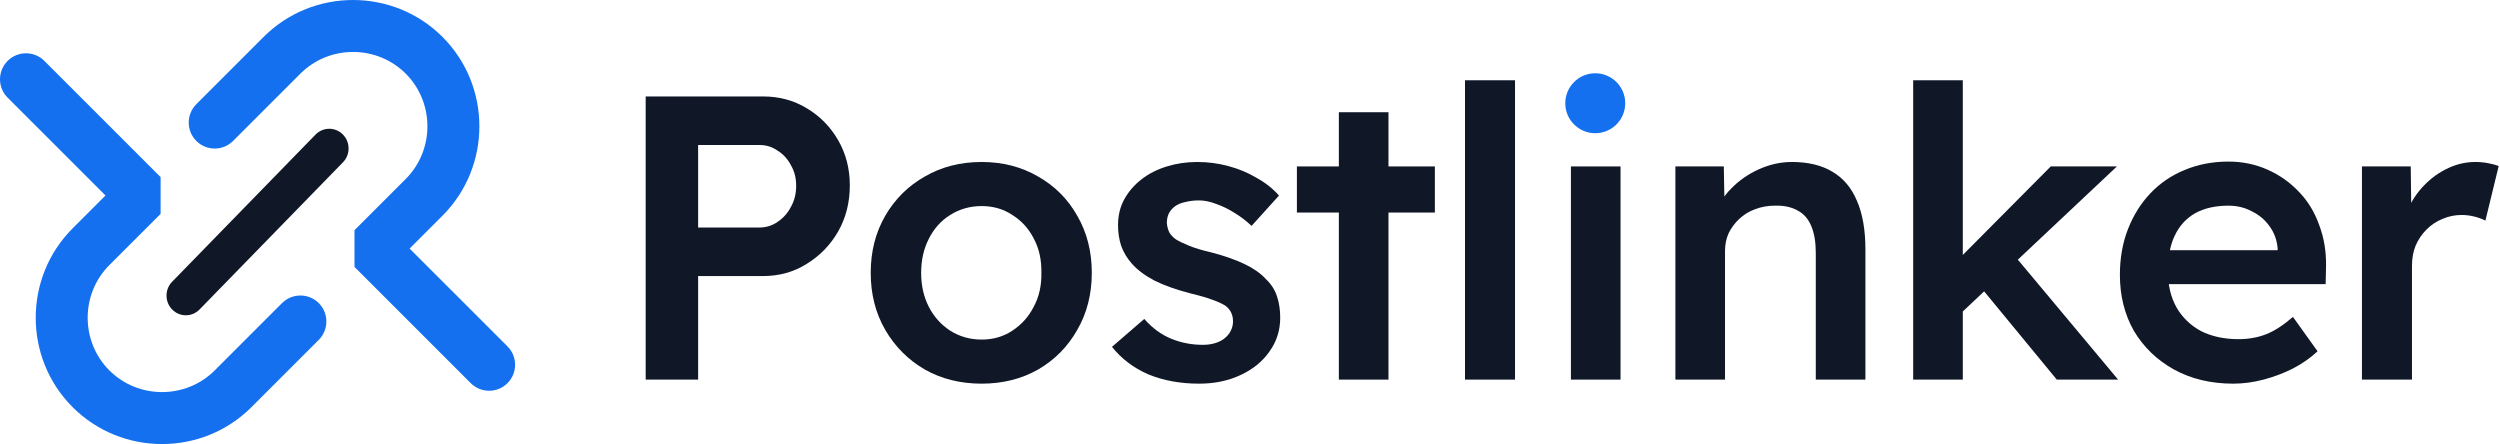 <svg width="1126" height="200" viewBox="0 0 1126 200" fill="none" xmlns="http://www.w3.org/2000/svg">
<path fill-rule="evenodd" clip-rule="evenodd" d="M3.427 27.429C7.996 22.858 15.406 22.857 19.977 27.427L72.337 79.775L72.337 96.327L49.256 119.402C49.256 119.402 49.256 119.402 49.256 119.402C36.238 132.418 36.238 153.816 49.256 166.832C62.276 179.849 83.684 179.849 96.705 166.832L127.023 136.52C131.594 131.951 139.004 131.951 143.573 136.522C148.143 141.093 148.142 148.503 143.571 153.072L113.252 183.384L113.252 183.385C91.092 205.539 54.868 205.539 32.708 183.385L32.708 183.384C10.547 161.227 10.547 125.007 32.708 102.85L32.708 102.85L47.511 88.051L3.429 43.979C-1.142 39.409 -1.143 31.999 3.427 27.429Z" fill="#1570EF"/>
<path fill-rule="evenodd" clip-rule="evenodd" d="M135.295 33.168C135.294 33.168 135.294 33.168 135.294 33.168L104.977 63.48C100.406 68.049 92.996 68.049 88.427 63.478C83.857 58.907 83.858 51.498 88.428 46.928L118.746 16.616L118.747 16.616C140.906 -5.538 177.13 -5.538 199.29 16.616L199.291 16.616C221.452 38.773 221.452 74.993 199.291 97.15L184.488 111.949L228.571 156.021C233.142 160.591 233.143 168.001 228.573 172.571C224.004 177.142 216.594 177.143 212.024 172.573L159.663 120.225L159.662 103.673L182.742 80.598C195.761 67.582 195.761 46.184 182.742 33.168L191.017 24.892L182.742 33.168C169.722 20.151 148.315 20.151 135.295 33.168Z" fill="#1570EF"/>
<path fill-rule="evenodd" clip-rule="evenodd" d="M154.425 60.57C157.839 64.016 157.861 69.627 154.475 73.101L89.886 139.379C86.501 142.854 80.988 142.876 77.575 139.43C74.161 135.984 74.139 130.373 77.525 126.899L142.114 60.621C145.5 57.146 151.012 57.124 154.425 60.57Z" fill="#101828"/>
<circle cx="718.5" cy="46.5" r="13.5" fill="#1570EF"/>
<path d="M290.815 170.978V43.44H343.692C350.961 43.44 357.502 45.202 363.317 48.724C369.253 52.246 373.977 57.044 377.49 63.117C381.003 69.191 382.76 75.993 382.76 83.523C382.76 91.176 381.003 98.099 377.49 104.294C373.977 110.367 369.253 115.226 363.317 118.87C357.502 122.514 350.961 124.336 343.692 124.336H314.437V170.978H290.815ZM314.437 102.472H342.057C345.085 102.472 347.811 101.622 350.234 99.921C352.778 98.221 354.777 95.974 356.23 93.18C357.805 90.386 358.592 87.228 358.592 83.706C358.592 80.183 357.805 77.086 356.23 74.414C354.777 71.62 352.778 69.434 350.234 67.855C347.811 66.154 345.085 65.304 342.057 65.304H314.437V102.472Z" fill="#101828"/>
<path d="M442.14 172.8C432.57 172.8 424.03 170.674 416.519 166.423C409.009 162.05 403.073 156.099 398.712 148.568C394.351 141.037 392.17 132.474 392.17 122.878C392.17 113.282 394.351 104.719 398.712 97.188C403.073 89.657 409.009 83.766 416.519 79.515C424.03 75.142 432.57 72.956 442.14 72.956C451.589 72.956 460.069 75.142 467.58 79.515C475.09 83.766 480.965 89.657 485.205 97.188C489.566 104.719 491.747 113.282 491.747 122.878C491.747 132.474 489.566 141.037 485.205 148.568C480.965 156.099 475.09 162.05 467.58 166.423C460.069 170.674 451.589 172.8 442.14 172.8ZM442.14 152.941C447.349 152.941 451.953 151.604 455.95 148.932C460.069 146.26 463.279 142.677 465.581 138.183C468.004 133.688 469.154 128.587 469.033 122.878C469.154 117.048 468.004 111.886 465.581 107.391C463.279 102.897 460.069 99.375 455.95 96.824C451.953 94.152 447.349 92.816 442.14 92.816C436.931 92.816 432.207 94.152 427.967 96.824C423.848 99.375 420.638 102.958 418.336 107.574C416.035 112.068 414.884 117.169 414.884 122.878C414.884 128.587 416.035 133.688 418.336 138.183C420.638 142.677 423.848 146.26 427.967 148.932C432.207 151.604 436.931 152.941 442.14 152.941Z" fill="#101828"/>
<path d="M540.086 172.8C531.606 172.8 523.974 171.403 517.19 168.61C510.528 165.694 505.077 161.565 500.837 156.22L515.373 143.649C519.008 147.778 523.066 150.754 527.548 152.576C532.03 154.398 536.754 155.309 541.721 155.309C543.781 155.309 545.598 155.066 547.172 154.58C548.868 154.095 550.322 153.366 551.533 152.394C552.745 151.422 553.653 150.329 554.259 149.114C554.986 147.778 555.349 146.321 555.349 144.742C555.349 141.827 554.259 139.519 552.079 137.818C550.867 136.968 548.929 136.057 546.264 135.085C543.72 134.114 540.389 133.142 536.27 132.17C529.728 130.47 524.277 128.526 519.916 126.34C515.555 124.032 512.163 121.481 509.74 118.688C507.681 116.38 506.106 113.768 505.016 110.853C504.047 107.938 503.562 104.78 503.562 101.379C503.562 97.128 504.471 93.302 506.288 89.9C508.226 86.378 510.831 83.341 514.101 80.791C517.372 78.24 521.188 76.296 525.549 74.96C529.91 73.624 534.453 72.956 539.177 72.956C544.023 72.956 548.687 73.563 553.169 74.778C557.772 75.993 562.012 77.754 565.888 80.062C569.886 82.248 573.278 84.92 576.064 88.079L563.708 101.743C561.406 99.557 558.862 97.613 556.076 95.913C553.411 94.212 550.685 92.876 547.899 91.905C545.113 90.811 542.509 90.265 540.086 90.265C537.784 90.265 535.725 90.508 533.908 90.994C532.091 91.358 530.576 91.965 529.365 92.816C528.154 93.666 527.184 94.759 526.458 96.095C525.852 97.31 525.549 98.767 525.549 100.468C525.67 101.925 526.034 103.322 526.639 104.658C527.366 105.873 528.335 106.905 529.547 107.756C530.879 108.606 532.878 109.578 535.543 110.671C538.208 111.764 541.661 112.797 545.9 113.768C551.836 115.347 556.803 117.109 560.801 119.052C564.798 120.995 567.948 123.242 570.25 125.793C572.551 127.98 574.187 130.53 575.156 133.446C576.125 136.361 576.609 139.579 576.609 143.102C576.609 148.811 574.974 153.912 571.703 158.406C568.554 162.901 564.193 166.423 558.62 168.974C553.169 171.525 546.991 172.8 540.086 172.8Z" fill="#101828"/>
<path d="M603.021 170.978V50.546H625.371V170.978H603.021ZM584.123 95.731V74.96H646.268V95.731H584.123Z" fill="#101828"/>
<path d="M659.836 170.978V36.152H682.368V170.978H659.836Z" fill="#101828"/>
<path d="M707.541 170.978V74.96H729.891V170.978H707.541Z" fill="#101828"/>
<path d="M754.598 170.978V74.96H776.403L776.766 94.638L772.587 96.824C773.798 92.451 776.161 88.504 779.674 84.981C783.187 81.337 787.366 78.422 792.212 76.236C797.057 74.049 802.024 72.956 807.112 72.956C814.38 72.956 820.437 74.414 825.283 77.329C830.249 80.244 833.944 84.617 836.367 90.447C838.911 96.277 840.183 103.565 840.183 112.311V170.978H817.832V113.95C817.832 109.092 817.166 105.084 815.834 101.925C814.501 98.646 812.442 96.277 809.656 94.82C806.869 93.241 803.477 92.512 799.48 92.633C796.209 92.633 793.181 93.18 790.394 94.273C787.729 95.245 785.367 96.703 783.308 98.646C781.37 100.468 779.795 102.593 778.583 105.023C777.493 107.452 776.948 110.124 776.948 113.039V170.978H765.864C763.683 170.978 761.624 170.978 759.686 170.978C757.868 170.978 756.172 170.978 754.598 170.978Z" fill="#101828"/>
<path d="M882.589 141.644L878.228 120.692L923.655 74.96H953.456L882.589 141.644ZM861.693 170.978V36.152H884.043V170.978H861.693ZM926.381 170.978L891.129 128.162L906.938 114.679L954.001 170.978H926.381Z" fill="#101828"/>
<path d="M1005.86 172.8C995.807 172.8 986.903 170.674 979.15 166.423C971.519 162.172 965.522 156.402 961.161 149.114C956.921 141.705 954.801 133.263 954.801 123.789C954.801 116.258 956.013 109.396 958.436 103.201C960.858 97.006 964.19 91.662 968.43 87.168C972.791 82.552 977.939 79.029 983.875 76.6C989.932 74.049 996.534 72.774 1003.68 72.774C1009.98 72.774 1015.86 73.989 1021.31 76.418C1026.76 78.847 1031.48 82.187 1035.48 86.439C1039.48 90.569 1042.51 95.549 1044.57 101.379C1046.75 107.088 1047.78 113.343 1047.65 120.145L1047.47 127.98H969.883L965.704 112.675H1028.76L1025.85 115.772V111.764C1025.49 107.999 1024.27 104.719 1022.22 101.925C1020.16 99.01 1017.49 96.763 1014.22 95.184C1011.07 93.484 1007.56 92.633 1003.68 92.633C997.745 92.633 992.718 93.787 988.599 96.095C984.602 98.403 981.573 101.743 979.514 106.116C977.454 110.367 976.425 115.712 976.425 122.149C976.425 128.344 977.697 133.749 980.241 138.365C982.906 142.98 986.6 146.564 991.325 149.114C996.17 151.544 1001.8 152.758 1008.22 152.758C1012.71 152.758 1016.82 152.03 1020.58 150.572C1024.34 149.114 1028.39 146.503 1032.75 142.738L1043.84 158.224C1040.57 161.261 1036.81 163.872 1032.57 166.059C1028.45 168.124 1024.09 169.763 1019.49 170.978C1014.89 172.193 1010.34 172.8 1005.86 172.8Z" fill="#101828"/>
<path d="M1063.82 170.978V74.96H1085.8L1086.17 105.569L1083.08 98.646C1084.41 93.787 1086.71 89.415 1089.98 85.528C1093.25 81.641 1097.01 78.604 1101.25 76.418C1105.61 74.11 1110.15 72.956 1114.88 72.956C1116.94 72.956 1118.87 73.138 1120.69 73.503C1122.63 73.867 1124.2 74.292 1125.41 74.778L1119.42 99.375C1118.09 98.646 1116.45 98.039 1114.51 97.553C1112.57 97.067 1110.64 96.824 1108.7 96.824C1105.67 96.824 1102.76 97.431 1099.98 98.646C1097.31 99.739 1094.95 101.318 1092.89 103.383C1090.83 105.448 1089.19 107.877 1087.98 110.671C1086.89 113.343 1086.35 116.38 1086.35 119.781V170.978H1063.82Z" fill="#101828"/>
</svg>
